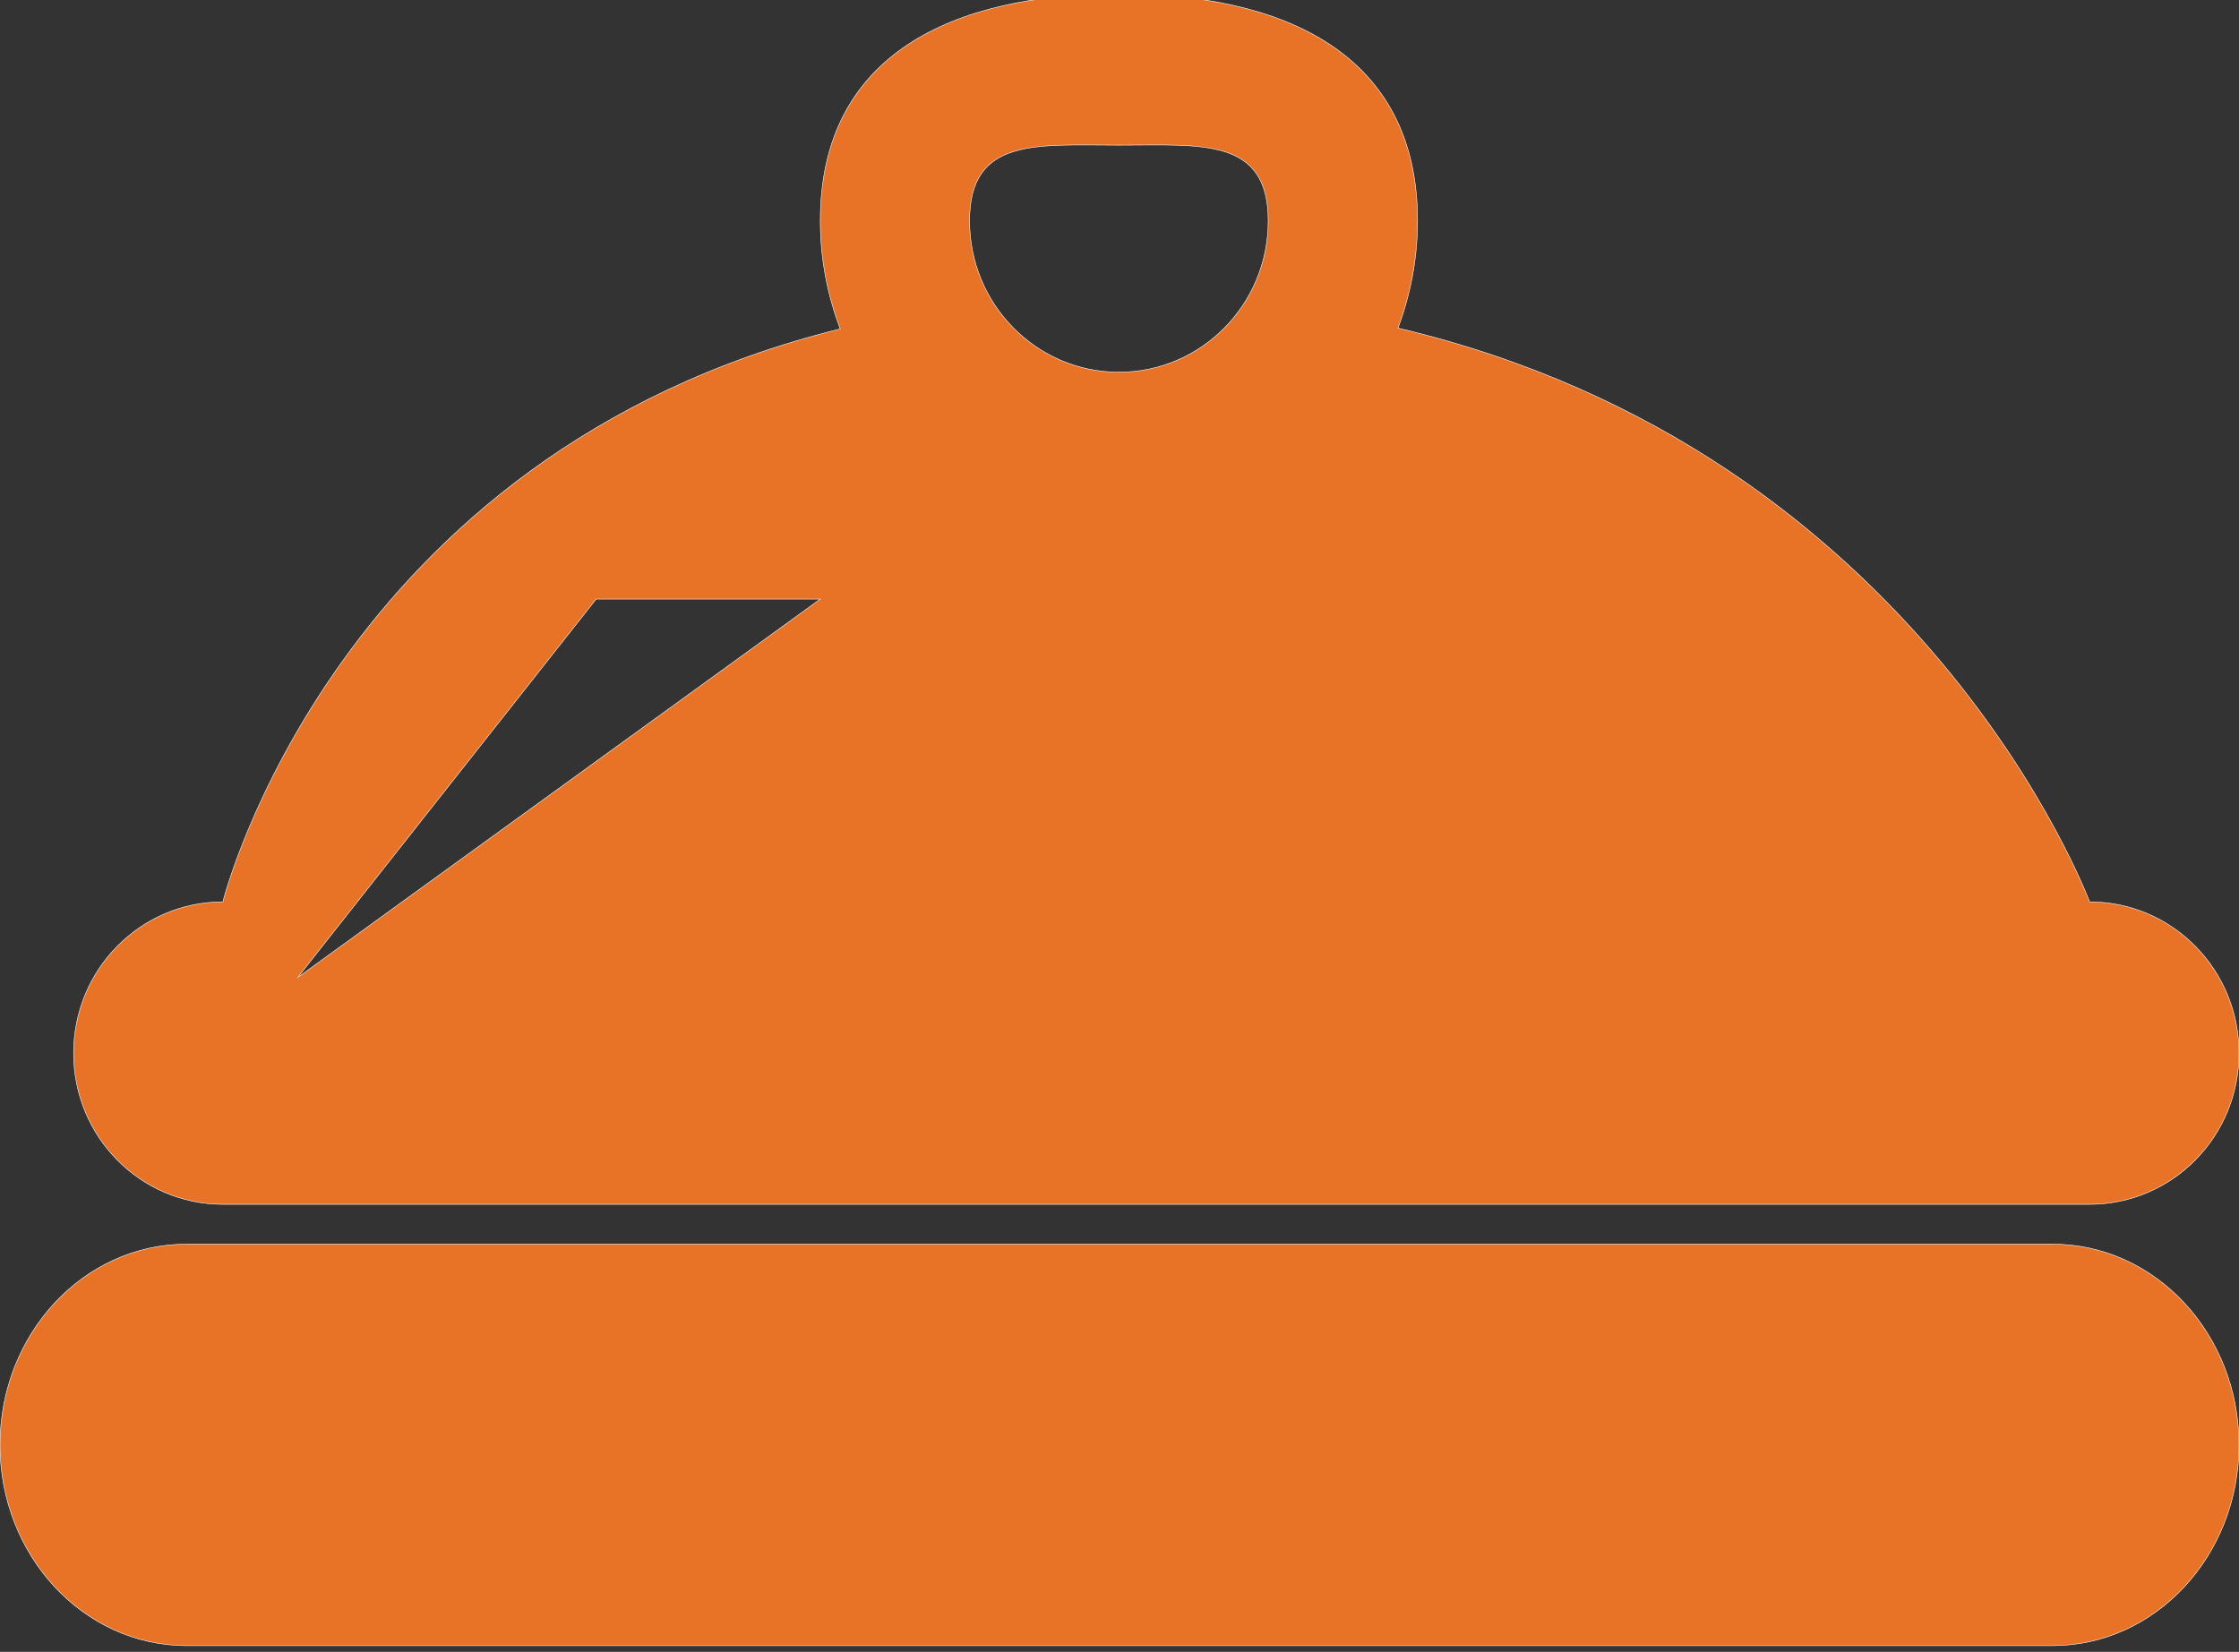 <?xml version="1.0" encoding="utf-8"?>
<!-- Generator: Adobe Illustrator 16.0.0, SVG Export Plug-In . SVG Version: 6.00 Build 0)  -->
<!DOCTYPE svg PUBLIC "-//W3C//DTD SVG 1.1//EN" "http://www.w3.org/Graphics/SVG/1.1/DTD/svg11.dtd">
<svg version="1.1" id="Layer_1" xmlns="http://www.w3.org/2000/svg" xmlns:xlink="http://www.w3.org/1999/xlink" x="0px" y="0px"
	 width="362.281px" height="267.34px" viewBox="0 0 362.281 267.34" enable-background="new 0 0 362.281 267.34"
	 xml:space="preserve">
<rect x="0" y="0" width="362.281" height="267.34" fill="#333333" stroke="none"/>
<path fill="#E87225" d="M30.195,201.354h301.893c16.681,0,30.193,14.553,30.193,32.5c0,17.918-13.516,32.486-30.193,32.486H30.195
	C13.514,266.34,0,251.772,0,233.854C0,215.904,13.514,201.354,30.195,201.354"/>
<path fill="none" stroke="#FFFFFF" stroke-width="0.081" stroke-miterlimit="10" d="M30.195,201.354h301.893
	c16.681,0,30.193,14.553,30.193,32.5c0,17.918-13.516,32.486-30.193,32.486H30.195C13.514,266.34,0,251.772,0,233.854
	C0,215.904,13.514,201.354,30.195,201.354"/>
<path fill="#E87225" d="M181.043,60.232c-13.332,0-24.161-10.964-24.161-24.494c0-13.528,10.829-12.246,24.161-12.246
	c13.347,0,24.16-1.282,24.16,12.246C205.203,49.267,194.39,60.232,181.043,60.232 M48.157,158.204l48.307-61.248h36.264
	L48.157,158.204z M338.105,145.956c0,0-26.997-72.813-111.908-92.858c2.021-5.407,3.168-11.244,3.168-17.36
	c0-27.057-21.627-36.739-48.322-36.739c-26.679,0-48.314,9.682-48.314,36.739c0,6.177,1.168,12.051,3.228,17.496
	c-81.932,20.247-99.895,92.724-99.895,92.724c-13.339,0-24.154,10.948-24.154,24.491c0,13.515,10.814,24.464,24.154,24.464h302.044
	c13.362,0,24.176-10.949,24.176-24.464C362.281,156.906,351.468,145.956,338.105,145.956"/>
<path fill="none" stroke="#FFFFFF" stroke-width="0.081" stroke-miterlimit="10" d="M181.043,60.232
	c-13.332,0-24.161-10.964-24.161-24.494c0-13.528,10.829-12.246,24.161-12.246c13.347,0,24.16-1.282,24.16,12.246
	C205.203,49.267,194.39,60.232,181.043,60.232 M48.157,158.204l48.307-61.248h36.264L48.157,158.204z M338.105,145.956
	c0,0-26.997-72.813-111.908-92.858c2.021-5.407,3.168-11.244,3.168-17.36c0-27.057-21.627-36.739-48.322-36.739
	c-26.679,0-48.314,9.682-48.314,36.739c0,6.177,1.168,12.051,3.228,17.496c-81.932,20.247-99.895,92.724-99.895,92.724
	c-13.339,0-24.154,10.948-24.154,24.491c0,13.515,10.814,24.464,24.154,24.464h302.044c13.362,0,24.176-10.949,24.176-24.464
	C362.281,156.906,351.468,145.956,338.105,145.956"/>
</svg>
